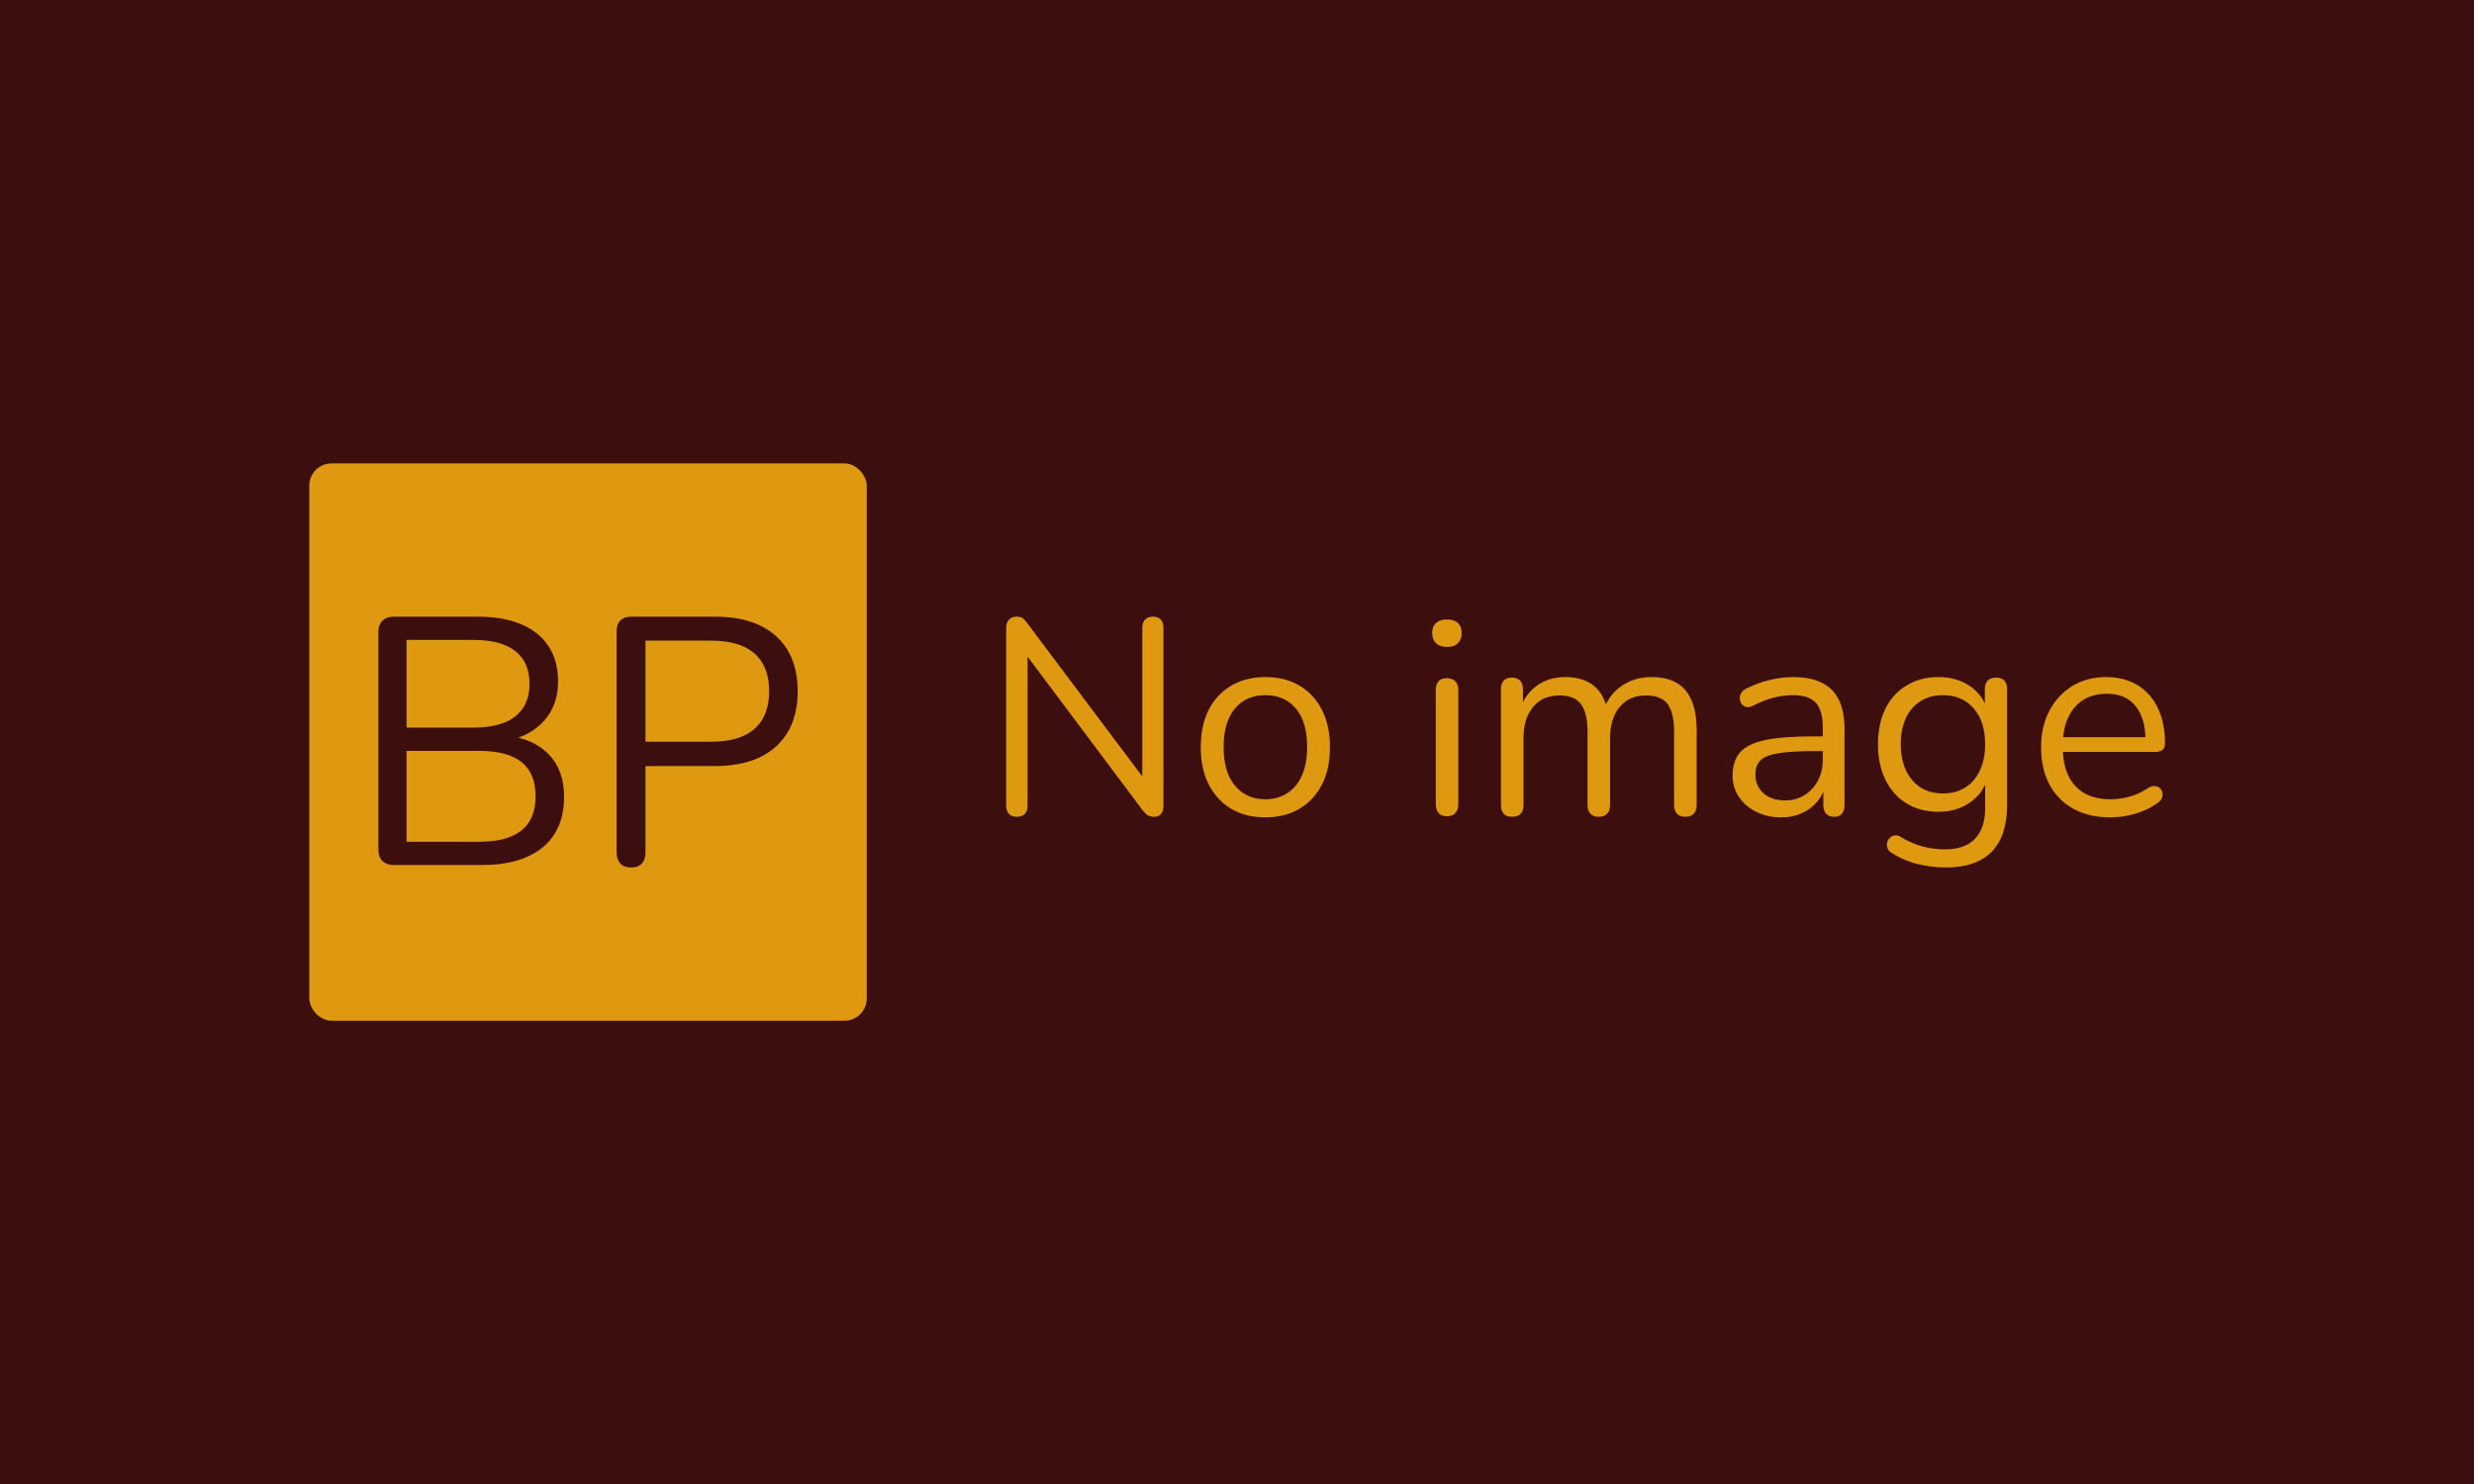 <svg xmlns="http://www.w3.org/2000/svg" version="1.1" xmlns:xlink="http://www.w3.org/1999/xlink" xmlns:svgjs="http://svgjs.dev/svgjs" width="100%" height="100%" viewBox="0 0 1000 600"><rect width="1000" height="600" x="0" y="0" fill="#3c0e0e"/><g><rect width="333.333" height="333.333" rx="13.333" ry="13.333" y="207.155" fill="#df9911" transform="matrix(0.676,0,0,0.676,0,47.326)" x="184.933"/><path d="M288.188 447.359L235.72 447.359Q231.096 447.359 228.668 444.93Q226.239 442.501 226.239 437.878L226.239 437.878L226.239 308.303Q226.239 303.68 228.668 301.251Q231.096 298.822 235.72 298.822L235.72 298.822L285.671 298.822Q301.034 298.822 311.686 303.358Q322.337 307.893 328.014 316.526Q333.691 325.158 333.691 337.595L333.691 337.595Q333.691 351.495 325.585 360.771Q317.48 370.047 303.58 372.973L303.58 372.973L303.58 370.047Q319.382 371.92 328.336 381.401Q337.29 390.882 337.29 406.479L337.29 406.479Q337.29 426.29 324.444 436.824Q311.569 447.359 288.188 447.359L288.188 447.359ZM243.094 379.089L243.094 433.459L286.52 433.459Q303.375 433.459 311.803 426.7Q320.23 419.969 320.23 406.274L320.23 406.274Q320.23 392.375 311.803 385.732Q303.375 379.089 286.52 379.089L286.52 379.089L243.094 379.089ZM243.094 312.722L243.094 365.19L283.125 365.19Q299.571 365.19 308.116 358.459Q316.631 351.7 316.631 339.058L316.631 339.058Q316.631 326.007 308.116 319.364Q299.571 312.722 283.125 312.722L283.125 312.722L243.094 312.722ZM377.322 448.822L377.322 448.822Q373.108 448.822 370.884 446.422Q368.689 443.994 368.689 439.78L368.689 439.78L368.689 307.659Q368.689 303.241 371.001 301.046Q373.313 298.822 377.526 298.822L377.526 298.822L427.448 298.822Q451.268 298.822 464.114 310.527Q476.961 322.203 476.961 343.477L476.961 343.477Q476.961 364.546 464.114 376.368Q451.268 388.161 427.448 388.161L427.448 388.161L385.954 388.161L385.954 439.78Q385.954 443.994 383.847 446.422Q381.74 448.822 377.322 448.822ZM385.954 313.161L385.954 373.617L425.342 373.617Q442.431 373.617 451.151 365.921Q459.901 358.225 459.901 343.477L459.901 343.477Q459.901 328.524 451.151 320.827Q442.431 313.161 425.342 313.161L425.342 313.161L385.954 313.161Z " fill="#3c0e0e" transform="matrix(0.676,0,0,0.676,0,47.326)"/><path d="M608.097 418.508L608.097 418.508Q604.93 418.508 603.265 416.773Q601.6 415.016 601.6 411.686L601.6 411.686L601.6 305.805Q601.6 302.475 603.265 300.649Q604.93 298.822 607.612 298.822L607.612 298.822Q610.271 298.822 611.52 299.724Q612.768 300.649 614.433 302.984L614.433 302.984L687.017 399.708L683.016 399.708L683.016 305.482Q683.016 302.314 684.681 300.556Q686.346 298.822 689.514 298.822L689.514 298.822Q692.52 298.822 694.092 300.556Q695.665 302.314 695.665 305.482L695.665 305.482L695.665 411.848Q695.665 415.016 694.254 416.773Q692.844 418.508 690.185 418.508L690.185 418.508Q687.687 418.508 686.184 417.513Q684.681 416.519 683.016 414.345L683.016 414.345L610.595 317.621L614.433 317.621L614.433 411.686Q614.433 415.016 612.768 416.773Q611.103 418.508 608.097 418.508ZM756.618 418.854L756.618 418.854Q744.778 418.854 736.13 413.698Q727.482 408.518 722.719 399.13Q717.979 389.719 717.979 376.886L717.979 376.886Q717.979 367.243 720.638 359.497Q723.32 351.751 728.477 346.271Q733.633 340.767 740.709 337.854Q747.784 334.94 756.618 334.94L756.618 334.94Q768.433 334.94 777.082 340.097Q785.753 345.253 790.493 354.664Q795.233 364.076 795.233 376.886L795.233 376.886Q795.233 386.551 792.574 394.205Q789.915 401.859 784.735 407.455Q779.579 413.027 772.503 415.941Q765.427 418.854 756.618 418.854ZM756.618 408.033L756.618 408.033Q764.109 408.033 769.751 404.356Q775.417 400.703 778.492 393.72Q781.591 386.713 781.591 376.886L781.591 376.886Q781.591 361.74 774.839 353.763Q768.087 345.762 756.618 345.762L756.618 345.762Q748.941 345.762 743.368 349.346Q737.795 352.93 734.72 359.821Q731.645 366.735 731.645 376.886L731.645 376.886Q731.645 391.87 738.466 399.963Q745.287 408.033 756.618 408.033ZM865.158 418.184L865.158 418.184Q861.828 418.184 860.163 416.265Q858.498 414.345 858.498 410.854L858.498 410.854L858.498 342.756Q858.498 339.264 860.163 337.438Q861.828 335.611 865.158 335.611L865.158 335.611Q868.326 335.611 870.152 337.438Q871.979 339.264 871.979 342.756L871.979 342.756L871.979 410.854Q871.979 414.345 870.245 416.265Q868.487 418.184 865.158 418.184ZM865.158 316.951L865.158 316.951Q860.996 316.951 858.66 314.708Q856.325 312.465 856.325 308.626L856.325 308.626Q856.325 304.649 858.66 302.568Q860.996 300.487 865.158 300.487L865.158 300.487Q869.482 300.487 871.725 302.568Q873.991 304.649 873.991 308.626L873.991 308.626Q873.991 312.465 871.725 314.708Q869.482 316.951 865.158 316.951ZM904.12 418.508L904.12 418.508Q900.791 418.508 899.126 416.681Q897.461 414.854 897.461 411.524L897.461 411.524L897.461 342.109Q897.461 338.779 899.126 337.022Q900.791 335.264 903.958 335.264L903.958 335.264Q907.103 335.264 908.86 337.022Q910.618 338.779 910.618 342.109L910.618 342.109L910.618 356.746L908.768 354.41Q911.936 345.091 919.012 340.028Q926.087 334.94 935.915 334.94L935.915 334.94Q946.228 334.94 952.656 339.843Q959.061 344.768 961.211 355.081L961.211 355.081L958.714 355.081Q961.72 345.762 969.466 340.351Q977.213 334.94 987.526 334.94L987.526 334.94Q996.682 334.94 1002.602 338.432Q1008.498 341.924 1011.504 348.999Q1014.487 356.075 1014.487 366.897L1014.487 366.897L1014.487 411.524Q1014.487 414.854 1012.753 416.681Q1010.996 418.508 1007.666 418.508L1007.666 418.508Q1004.498 418.508 1002.764 416.681Q1001.006 414.854 1001.006 411.524L1001.006 411.524L1001.006 367.567Q1001.006 356.422 997.191 351.173Q993.353 345.924 984.196 345.924L984.196 345.924Q974.207 345.924 968.472 352.838Q962.714 359.752 962.714 371.568L962.714 371.568L962.714 411.524Q962.714 414.854 960.98 416.681Q959.223 418.508 955.893 418.508L955.893 418.508Q952.725 418.508 950.991 416.681Q949.234 414.854 949.234 411.524L949.234 411.524L949.234 367.567Q949.234 356.422 945.326 351.173Q941.418 345.924 932.423 345.924L932.423 345.924Q922.434 345.924 916.676 352.838Q910.942 359.752 910.942 371.568L910.942 371.568L910.942 411.524Q910.942 418.508 904.12 418.508ZM1065.104 418.854L1065.104 418.854Q1056.779 418.854 1050.212 415.594Q1043.622 412.357 1039.807 406.692Q1035.969 401.026 1035.969 394.043L1035.969 394.043Q1035.969 385.048 1040.547 379.892Q1045.125 374.735 1055.693 372.562Q1066.283 370.411 1084.597 370.411L1084.597 370.411L1092.088 370.411L1092.088 379.221L1084.758 379.221Q1071.278 379.221 1063.531 380.47Q1055.785 381.719 1052.71 384.725Q1049.634 387.707 1049.634 393.211L1049.634 393.211Q1049.634 400.032 1054.375 404.356Q1059.115 408.703 1067.277 408.703L1067.277 408.703Q1073.937 408.703 1079.001 405.535Q1084.088 402.368 1087.001 396.864Q1089.915 391.384 1089.915 384.216L1089.915 384.216L1089.915 365.232Q1089.915 354.919 1085.753 350.34Q1081.591 345.762 1072.11 345.762L1072.11 345.762Q1066.283 345.762 1060.456 347.265Q1054.629 348.768 1048.131 352.098L1048.131 352.098Q1045.796 353.254 1044.131 352.838Q1042.466 352.422 1041.472 351.08Q1040.478 349.762 1040.293 348.005Q1040.131 346.271 1041.056 344.606Q1041.957 342.941 1043.969 341.924L1043.969 341.924Q1051.299 338.27 1058.444 336.605Q1065.612 334.94 1072.11 334.94L1072.11 334.94Q1082.585 334.94 1089.406 338.363Q1096.251 341.762 1099.58 348.676Q1102.91 355.589 1102.91 366.411L1102.91 366.411L1102.91 411.524Q1102.91 414.854 1101.315 416.681Q1099.742 418.508 1096.736 418.508L1096.736 418.508Q1093.568 418.508 1091.904 416.681Q1090.239 414.854 1090.239 411.524L1090.239 411.524L1090.239 398.529L1091.742 398.529Q1090.424 404.865 1086.678 409.351Q1082.932 413.86 1077.428 416.357Q1071.925 418.854 1065.104 418.854ZM1163.678 448.822L1163.678 448.822Q1154.845 448.822 1146.428 446.741Q1138.034 444.66 1131.213 440.151L1131.213 440.151Q1129.201 438.995 1128.623 437.33Q1128.045 435.665 1128.369 434.093Q1128.716 432.497 1129.872 431.248Q1131.028 430 1132.623 429.676Q1134.196 429.329 1135.861 430.162L1135.861 430.162Q1143.191 434.671 1149.85 436.336Q1156.51 438 1163.007 438L1163.007 438Q1174.823 438 1180.905 431.665Q1186.986 425.352 1186.986 413.351L1186.986 413.351L1186.986 394.552L1188.651 394.552Q1186.154 404.194 1178.06 409.859Q1169.99 415.525 1159.169 415.525L1159.169 415.525Q1148.023 415.525 1139.861 410.438Q1131.698 405.374 1127.282 396.217Q1122.889 387.06 1122.889 375.059L1122.889 375.059Q1122.889 366.064 1125.386 358.665Q1127.883 351.265 1132.623 346.016Q1137.364 340.767 1144.116 337.854Q1150.844 334.94 1159.169 334.94L1159.169 334.94Q1170.152 334.94 1178.153 340.513Q1186.154 346.086 1188.466 355.589L1188.466 355.589L1186.801 357.578L1186.801 342.109Q1186.801 338.779 1188.558 337.022Q1190.316 335.264 1193.46 335.264L1193.46 335.264Q1196.79 335.264 1198.455 337.022Q1200.12 338.779 1200.12 342.109L1200.12 342.109L1200.12 411.524Q1200.12 430 1190.894 439.411Q1181.645 448.822 1163.678 448.822ZM1161.666 404.541L1161.666 404.541Q1169.505 404.541 1175.147 400.957Q1180.812 397.373 1183.887 390.714Q1186.986 384.054 1186.986 375.059L1186.986 375.059Q1186.986 361.578 1180.142 353.67Q1173.32 345.762 1161.666 345.762L1161.666 345.762Q1154.012 345.762 1148.347 349.346Q1142.682 352.93 1139.607 359.497Q1136.531 366.064 1136.531 375.059L1136.531 375.059Q1136.531 388.54 1143.353 396.541Q1150.174 404.541 1161.666 404.541ZM1261.905 418.854L1261.905 418.854Q1249.072 418.854 1239.846 413.767Q1230.596 408.703 1225.509 399.362Q1220.445 390.043 1220.445 377.071L1220.445 377.071Q1220.445 364.399 1225.44 355.011Q1230.434 345.6 1239.175 340.259Q1247.916 334.94 1259.408 334.94L1259.408 334.94Q1267.547 334.94 1274.045 337.692Q1280.542 340.444 1285.121 345.6Q1289.699 350.757 1292.104 358.087Q1294.532 365.417 1294.532 374.574L1294.532 374.574Q1294.532 377.233 1293.029 378.481Q1291.526 379.73 1288.705 379.73L1288.705 379.73L1230.758 379.73L1230.758 370.897L1285.537 370.897L1282.878 373.071Q1282.878 364.076 1280.219 357.832Q1277.536 351.589 1272.472 348.259Q1267.385 344.93 1259.731 344.93L1259.731 344.93Q1251.245 344.93 1245.326 348.837Q1239.429 352.745 1236.423 359.659Q1233.417 366.573 1233.417 375.73L1233.417 375.73L1233.417 376.724Q1233.417 392.055 1240.84 400.032Q1248.239 408.033 1261.905 408.033L1261.905 408.033Q1267.547 408.033 1273.143 406.53Q1278.716 405.027 1284.034 401.535L1284.034 401.535Q1286.369 400.032 1288.289 400.125Q1290.208 400.194 1291.364 401.281Q1292.52 402.368 1292.936 403.94Q1293.353 405.535 1292.613 407.362Q1291.873 409.189 1289.699 410.53L1289.699 410.53Q1284.196 414.53 1276.704 416.681Q1269.212 418.854 1261.905 418.854Z " fill="#df9911" transform="matrix(0.676,0,0,0.676,0,47.326)"/></g></svg>